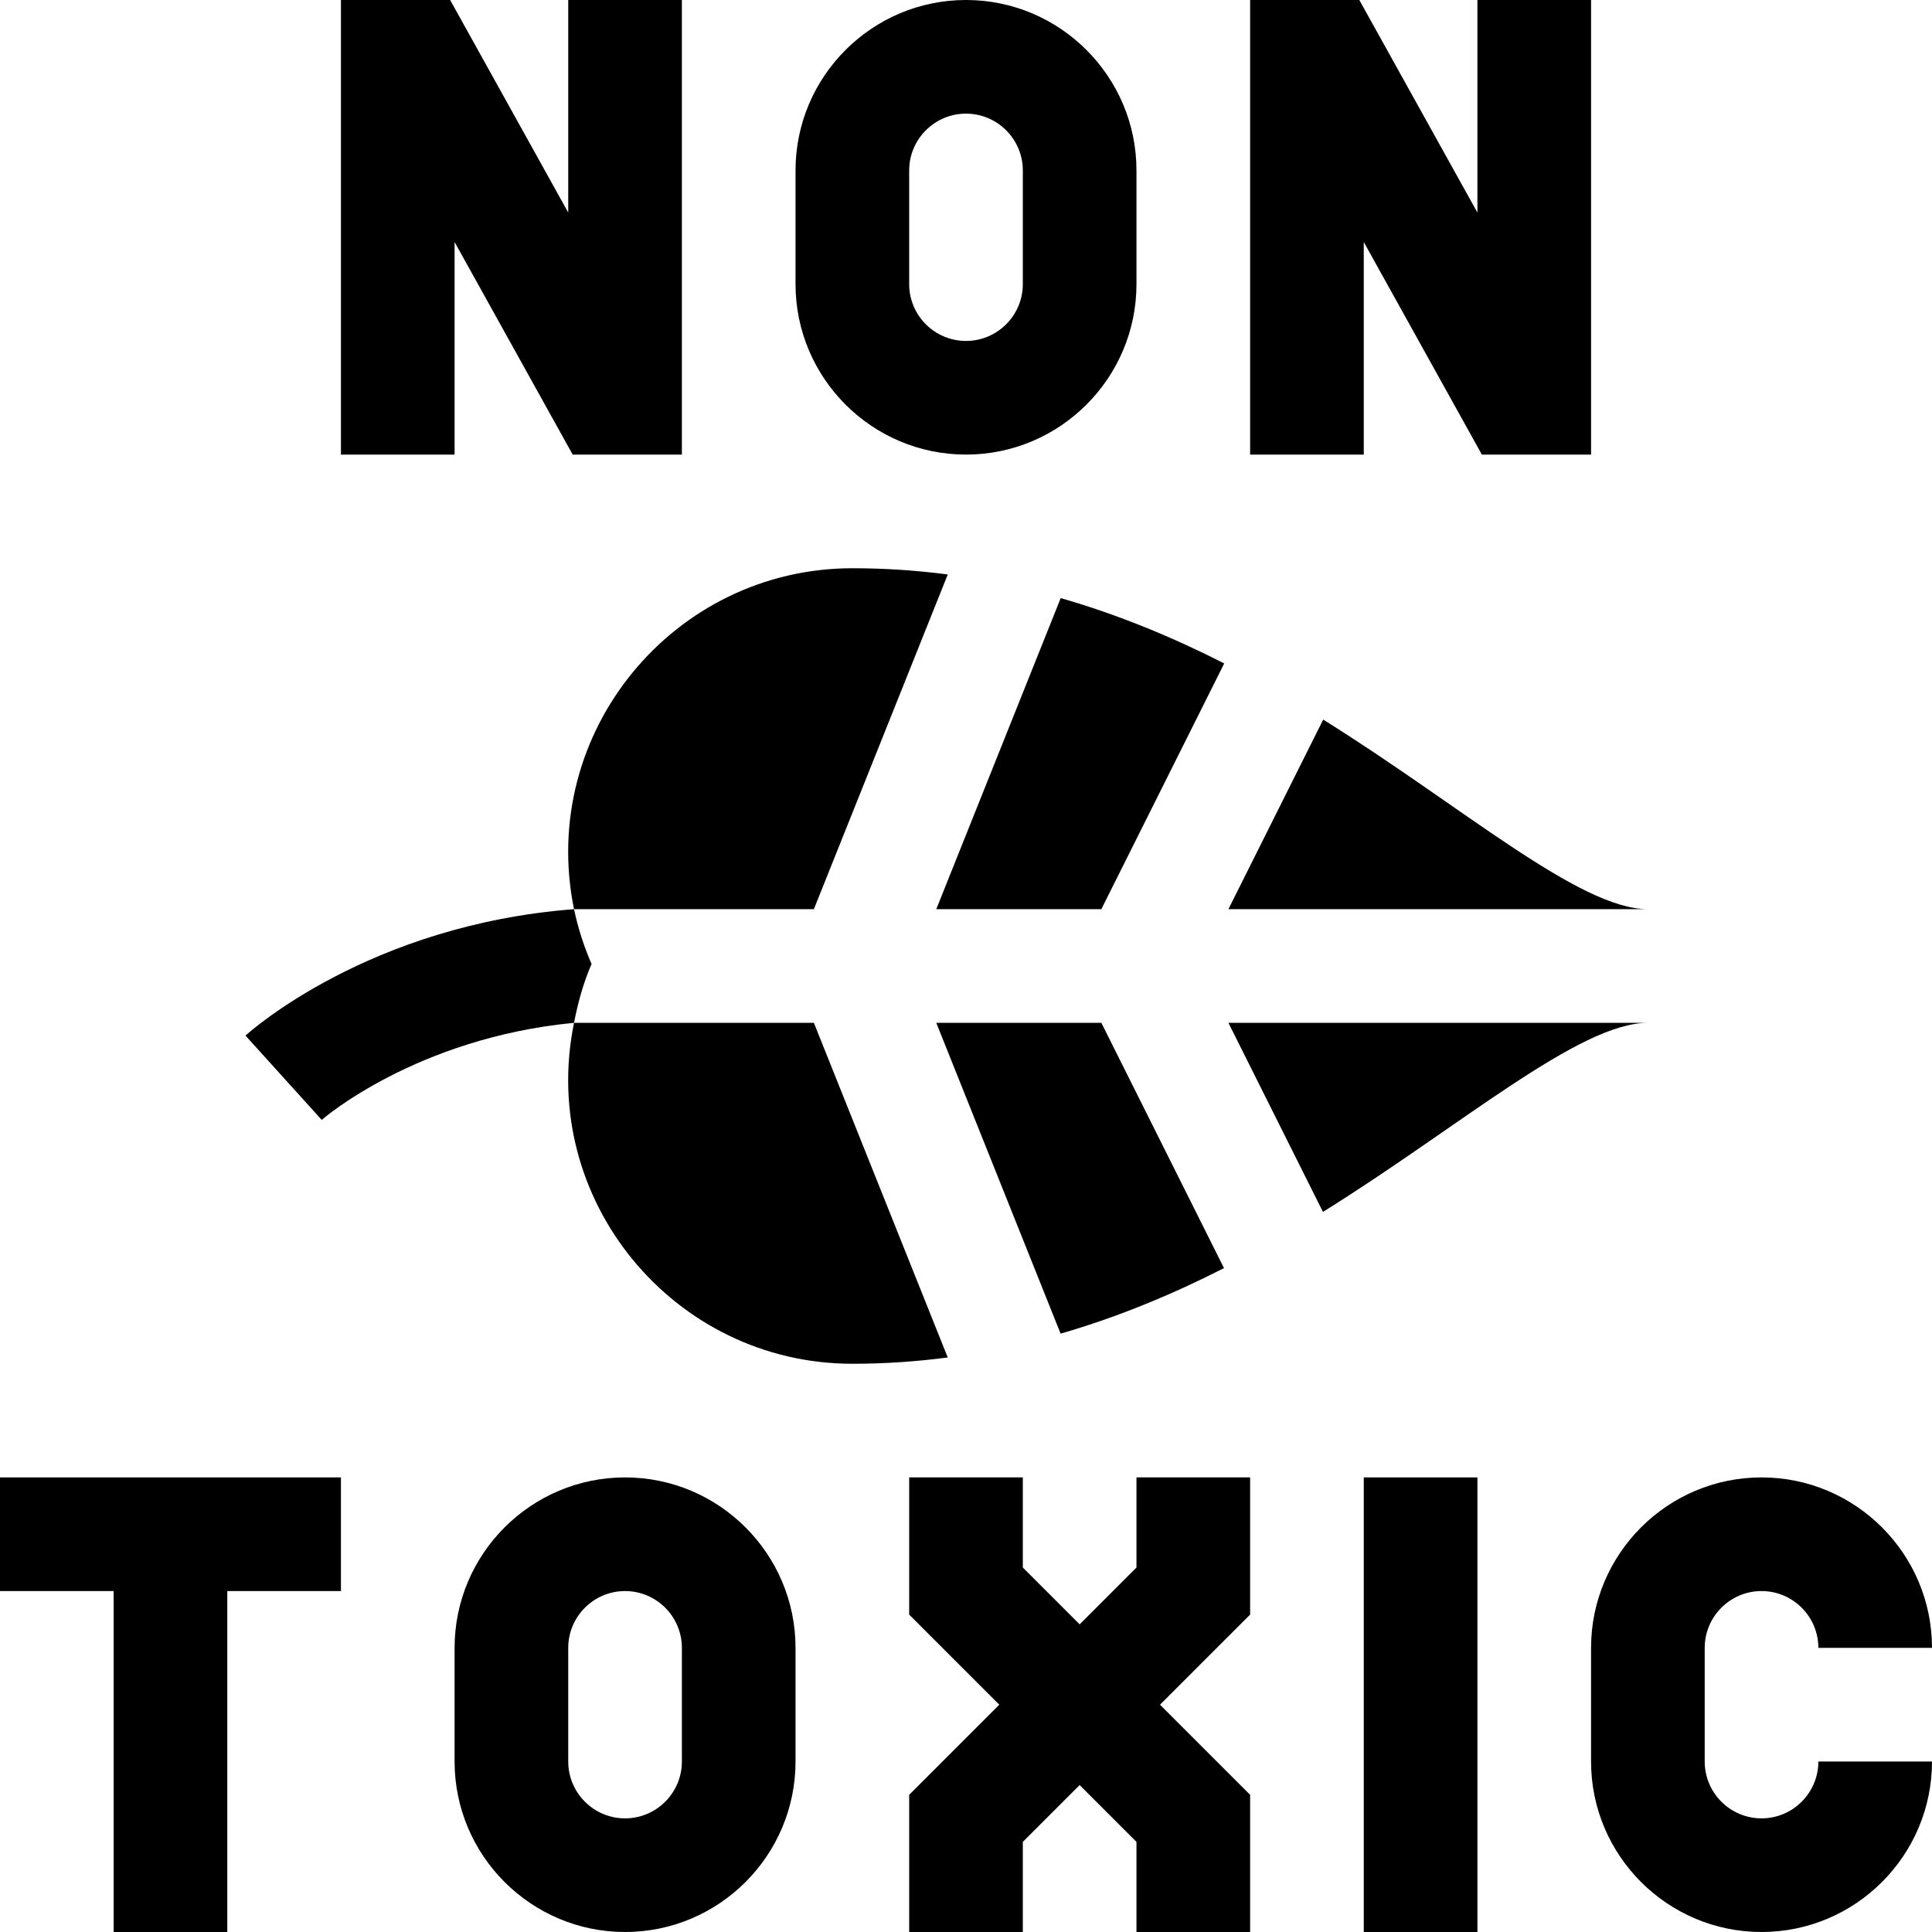 <svg id="Capa_1" enable-background="new 0 0 510 510" height="512" viewBox="0 0 510 510" width="512" xmlns="http://www.w3.org/2000/svg"><g><path d="m349.291 189.959-25.02 50.041h110.729c-18.149 0-49.255-27.341-85.709-50.041z"/><path d="m247.155 270 32.819 82.049c15.451-4.475 29.813-10.515 43.13-17.3l-32.375-64.749z"/><path d="m280.001 157.885-32.846 82.115h43.574l32.436-64.871c-13.312-6.769-27.681-12.791-43.164-17.244z"/><path d="m324.271 270 24.955 49.91c36.352-22.624 67.613-49.91 85.774-49.91z"/><path d="m250.187 151.645c-8.128-1.062-16.52-1.645-25.187-1.645-47.107 0-83.014 43.31-73.474 90h.001 63.317z"/><path d="m214.845 270h-63.318c-9.544 46.71 26.383 90 73.474 90 8.659 0 17.048-.591 25.179-1.664z"/><path d="m151.528 240c-53.918 4.141-85.313 32.09-86.723 33.372l20.121 22.252c.266-.237 24.871-21.616 66.601-25.624 1.049-5.373 2.441-10.507 4.634-15.529-2.033-4.656-3.582-9.507-4.633-14.471z"/><path d="m120 63.887 31.174 56.113h28.826v-120h-30v56.113l-31.174-56.113h-28.826v120h30z"/><path d="m360 63.887 31.174 56.113h28.826v-120h-30v56.113l-31.174-56.113h-28.826v120h30z"/><path d="m255 120c24.814 0 45-20.187 45-45v-30c0-24.813-20.186-45-45-45-24.813 0-45 20.187-45 45v30c0 24.813 20.187 45 45 45zm-15-75c0-8.271 6.729-15 15-15 8.272 0 15 6.729 15 15v30c0 8.271-6.728 15-15 15-8.271 0-15-6.729-15-15z"/><path d="m165 390c-24.813 0-45 20.186-45 45v30c0 24.814 20.187 45 45 45s45-20.186 45-45v-30c0-24.814-20.187-45-45-45zm15 75c0 8.272-6.729 15-15 15s-15-6.728-15-15v-30c0-8.272 6.729-15 15-15s15 6.728 15 15z"/><path d="m0 420h30v90h30v-90h30v-30h-90z"/><path d="m300 413.787-15 15-15-15v-23.787h-30v36.213l23.787 23.787-23.787 23.787v36.213h30v-23.787l15-15 15 15v23.787h30v-36.213l-23.787-23.787 23.787-23.787v-36.213h-30z"/><path d="m360 390h30v120h-30z"/><path d="m465 480c-8.271 0-15-6.728-15-15v-30c0-8.272 6.729-15 15-15s15 6.728 15 15h30c0-24.814-20.187-45-45-45s-45 20.186-45 45v30c0 24.814 20.187 45 45 45s45-20.186 45-45h-30c0 8.272-6.729 15-15 15z"/></g></svg>
